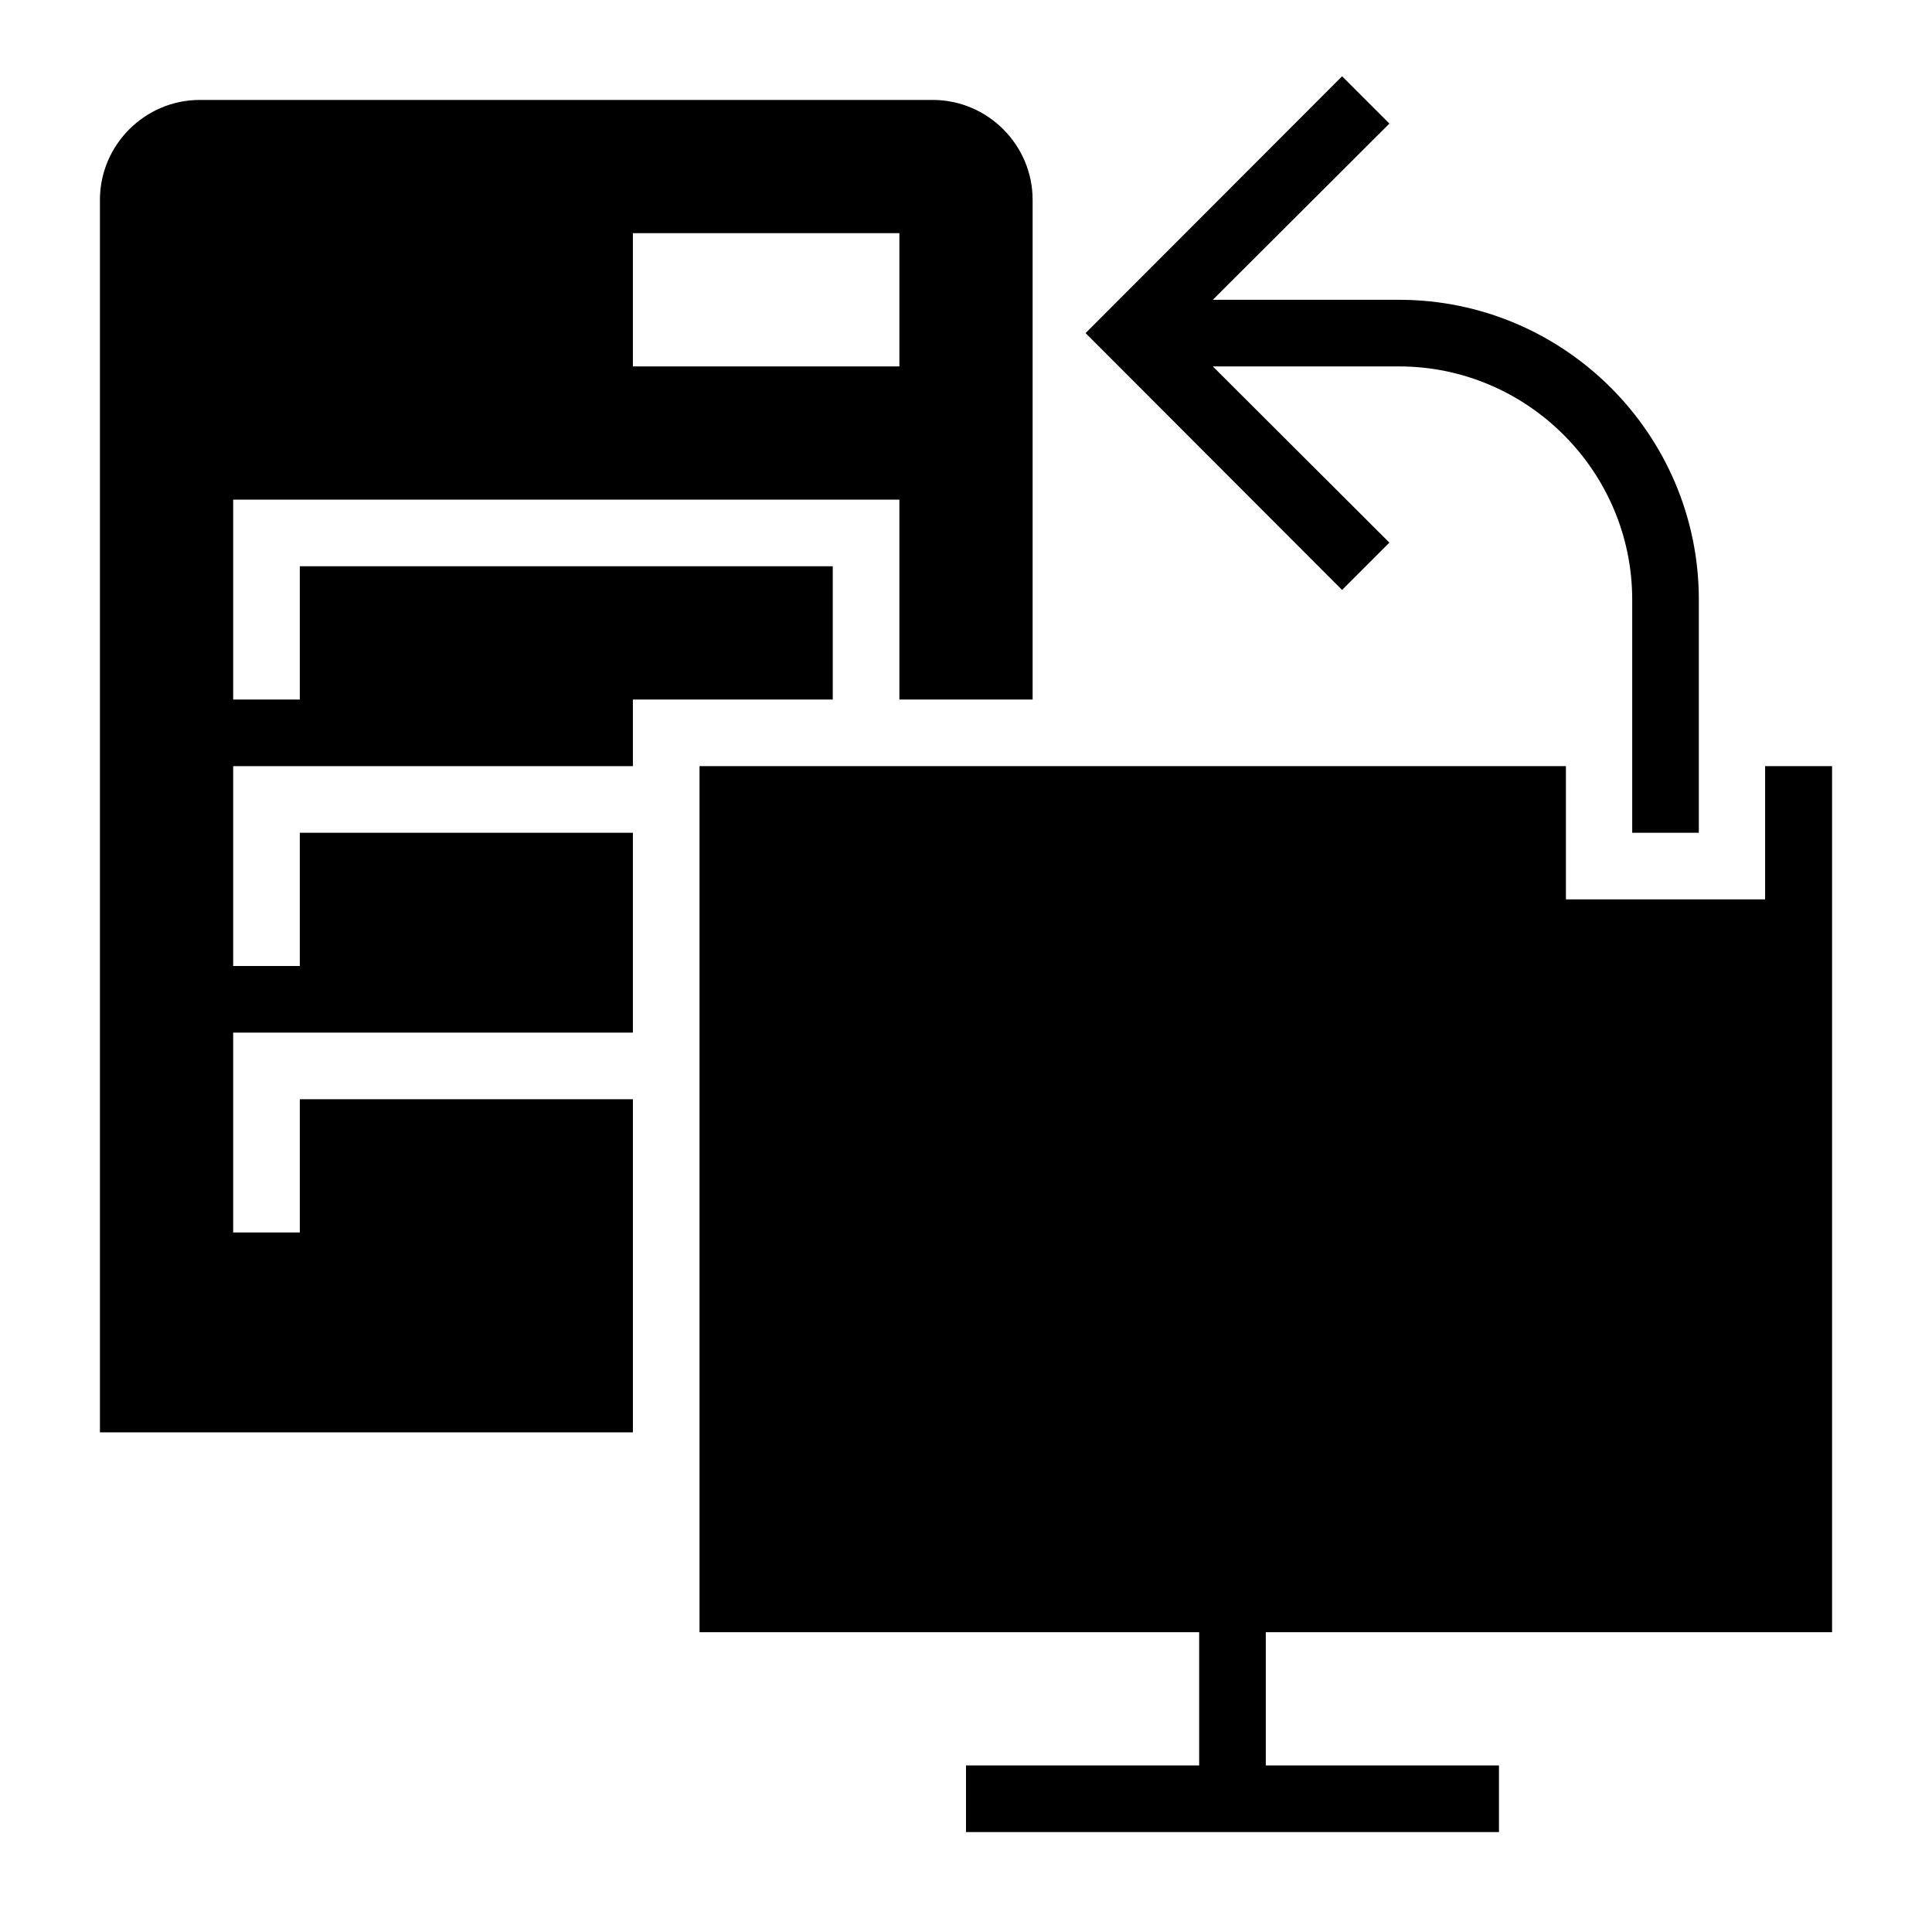 <?xml version="1.0" encoding="UTF-8"?>
<!DOCTYPE svg PUBLIC "-//W3C//DTD SVG 1.1//EN" "http://www.w3.org/Graphics/SVG/1.1/DTD/svg11.dtd">
<svg xmlns="http://www.w3.org/2000/svg" xml:space="preserve" width="580px" height="580px" shape-rendering="geometricPrecision" text-rendering="geometricPrecision" image-rendering="optimizeQuality" fill-rule="nonzero" clip-rule="nonzero" viewBox="0 0 5800 5800" xmlns:xlink="http://www.w3.org/1999/xlink">
	<title>server_from_client icon</title>
	<desc>server_from_client icon from the IconExperience.com I-Collection. Copyright by INCORS GmbH (www.incors.com).</desc>
		<path id="curve30"  d="M1900 700l800 0 0 400 -800 0 0 -400zm-1200 3000l0 -600 1200 0 0 -600 -1000 0 0 400 -200 0 0 -600 1200 0 0 -200 600 0 0 -400 -1600 0 0 400 -200 0 0 -600 2000 0 0 600 400 0 0 -1500c0,-165 -135,-300 -300,-300l-2200 0c-165,0 -300,135 -300,300l0 3700 1600 0 0 -1000 -1000 0 0 400 -200 0z"/>
	<path id="curve29"  d="M4701,2300 4701,2700 5299,2700 5299,2300 5500,2300 5500,4900 3800,4900 3800,5300 4500,5300 4500,5500 2900,5500 2900,5300 3600,5300 3600,4900 2100,4900 2100,2300z"/>
	<path id="curve28"  d="M4900 2500l0 -700c0,-385 -315,-700 -700,-700l-559 0 530 529 -142 142 -770 -771 770 -771 142 142 -530 529 559 0c496,0 900,404 900,900l0 700 -200 0z"/>
</svg>